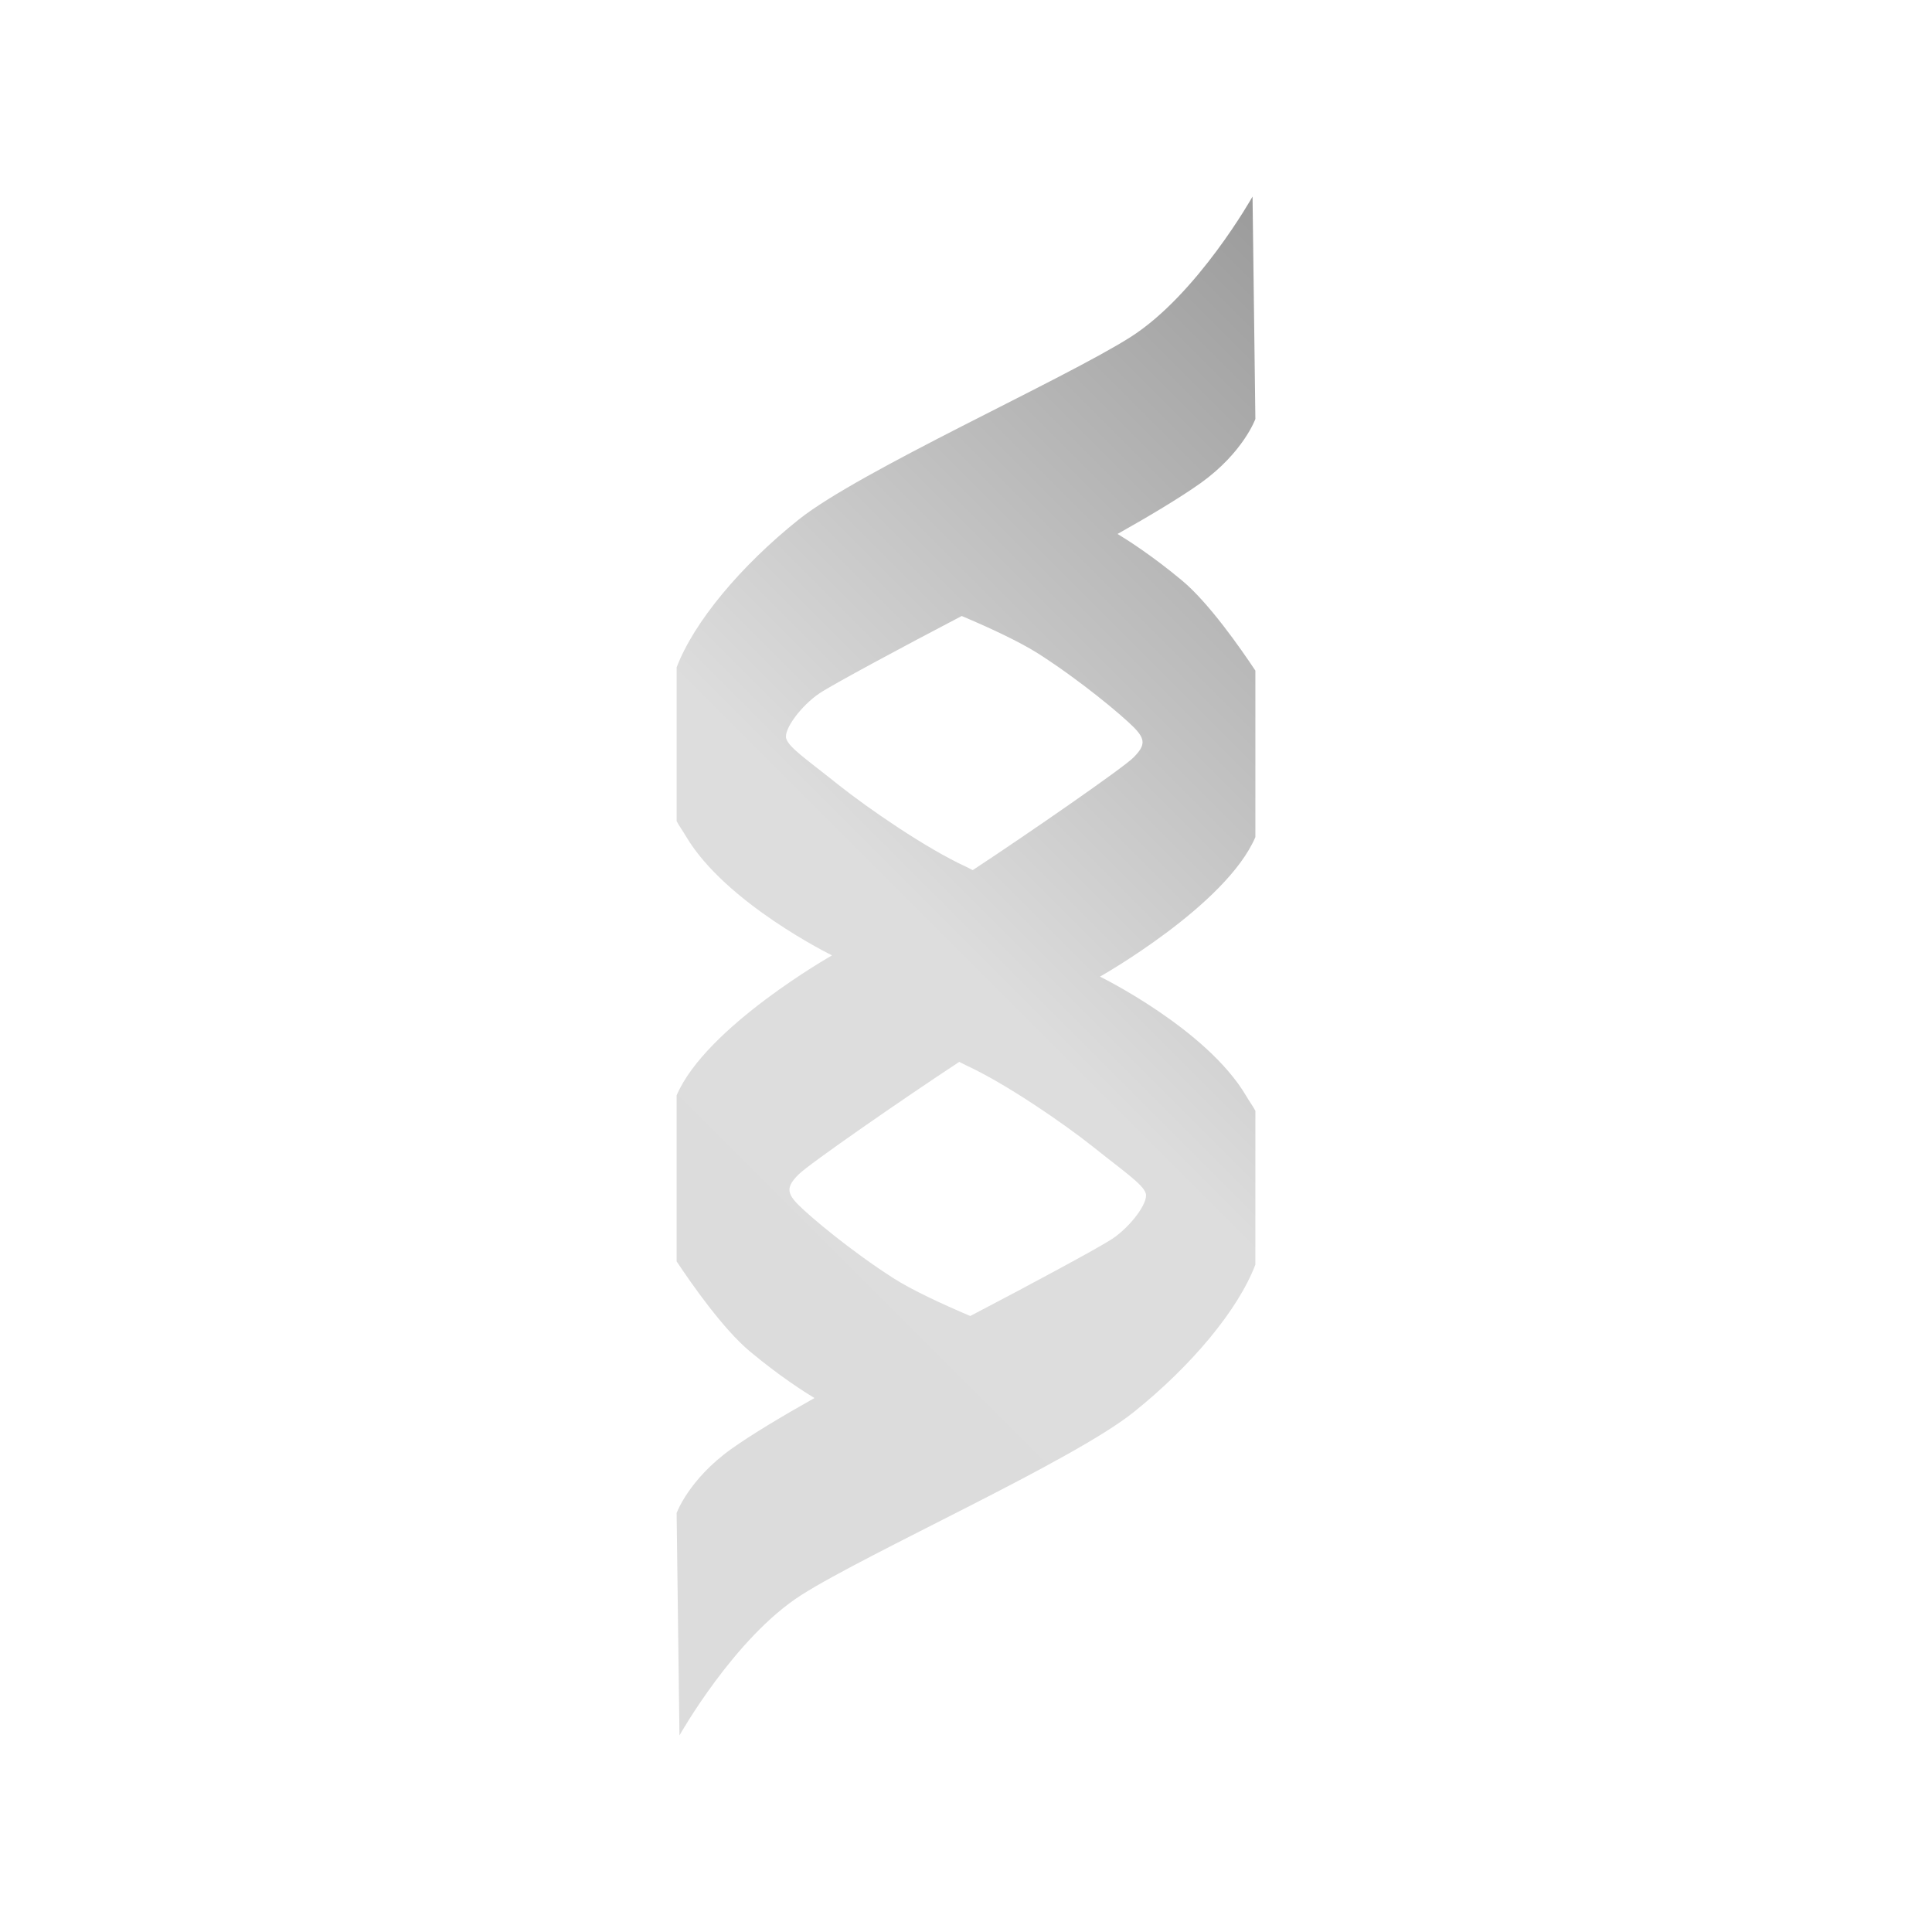 <svg xmlns="http://www.w3.org/2000/svg" xmlns:xlink="http://www.w3.org/1999/xlink" width="64px" height="64px" viewBox="0 0 64 64" version="1.1">
<defs>
<linearGradient id="linear0" gradientUnits="userSpaceOnUse" x1="0" y1="128" x2="128" y2="0" gradientTransform="matrix(0.432,0,0,0.432,4.324,4.324)">
<stop offset="0" style="stop-color:rgb(85.882%,85.882%,85.882%);stop-opacity:1;"/>
<stop offset="0.5" style="stop-color:#dddddd;stop-opacity:1;"/>
<stop offset="1" style="stop-color:rgb(45.882%,45.882%,45.882%);stop-opacity:1;"/>
</linearGradient>
</defs>
<g id="surface1">
<path style=" stroke:none;fill-rule:nonzero;fill:url(#linear0);" d="M 41.492 6.512 C 41.492 6.512 39.672 9.75 37.453 11.164 C 35.234 12.574 28.469 15.602 26.453 17.215 C 24.539 18.746 22.984 20.605 22.414 22.109 L 22.414 27.203 C 22.504 27.371 22.621 27.527 22.723 27.703 C 24.035 29.922 27.562 31.648 27.562 31.648 C 27.562 31.648 23.383 34.016 22.414 36.285 L 22.414 41.785 C 22.91 42.531 23.953 44.027 24.844 44.77 C 25.828 45.59 26.645 46.109 26.98 46.312 C 25.93 46.902 24.91 47.512 24.223 48 C 22.812 49.012 22.414 50.121 22.414 50.121 L 22.508 57.488 C 22.508 57.488 24.328 54.25 26.547 52.836 C 28.766 51.426 35.531 48.398 37.547 46.785 C 39.461 45.254 41.016 43.395 41.586 41.891 L 41.586 36.797 C 41.496 36.629 41.379 36.473 41.277 36.297 C 39.965 34.078 36.438 32.352 36.438 32.352 C 36.438 32.352 40.617 29.996 41.586 27.73 L 41.586 22.215 C 41.09 21.469 40.047 19.973 39.156 19.23 C 38.172 18.41 37.355 17.891 37.02 17.688 C 38.07 17.098 39.09 16.488 39.777 16 C 41.188 14.988 41.586 13.879 41.586 13.879 Z M 31.859 20.406 C 32.785 20.797 33.785 21.262 34.414 21.664 C 35.824 22.57 37.145 23.68 37.547 24.082 C 37.949 24.484 37.949 24.691 37.547 25.094 C 37.207 25.438 34.035 27.633 32.223 28.824 C 32.148 28.789 32.086 28.75 32.008 28.715 C 30.695 28.113 28.773 26.793 27.762 25.988 C 26.754 25.18 26.148 24.777 26.047 24.473 C 25.945 24.168 26.551 23.363 27.156 22.961 C 27.582 22.676 29.926 21.414 31.859 20.406 Z M 31.777 35.176 C 31.852 35.211 31.914 35.246 31.992 35.285 C 33.305 35.887 35.227 37.207 36.238 38.012 C 37.246 38.82 37.852 39.223 37.953 39.527 C 38.055 39.832 37.449 40.637 36.844 41.039 C 36.418 41.324 34.074 42.586 32.141 43.594 C 31.219 43.203 30.215 42.738 29.586 42.336 C 28.176 41.43 26.855 40.32 26.453 39.918 C 26.051 39.516 26.051 39.309 26.453 38.906 C 26.793 38.562 29.969 36.363 31.777 35.176 Z M 31.777 35.176 "/>
</g>
</svg>
